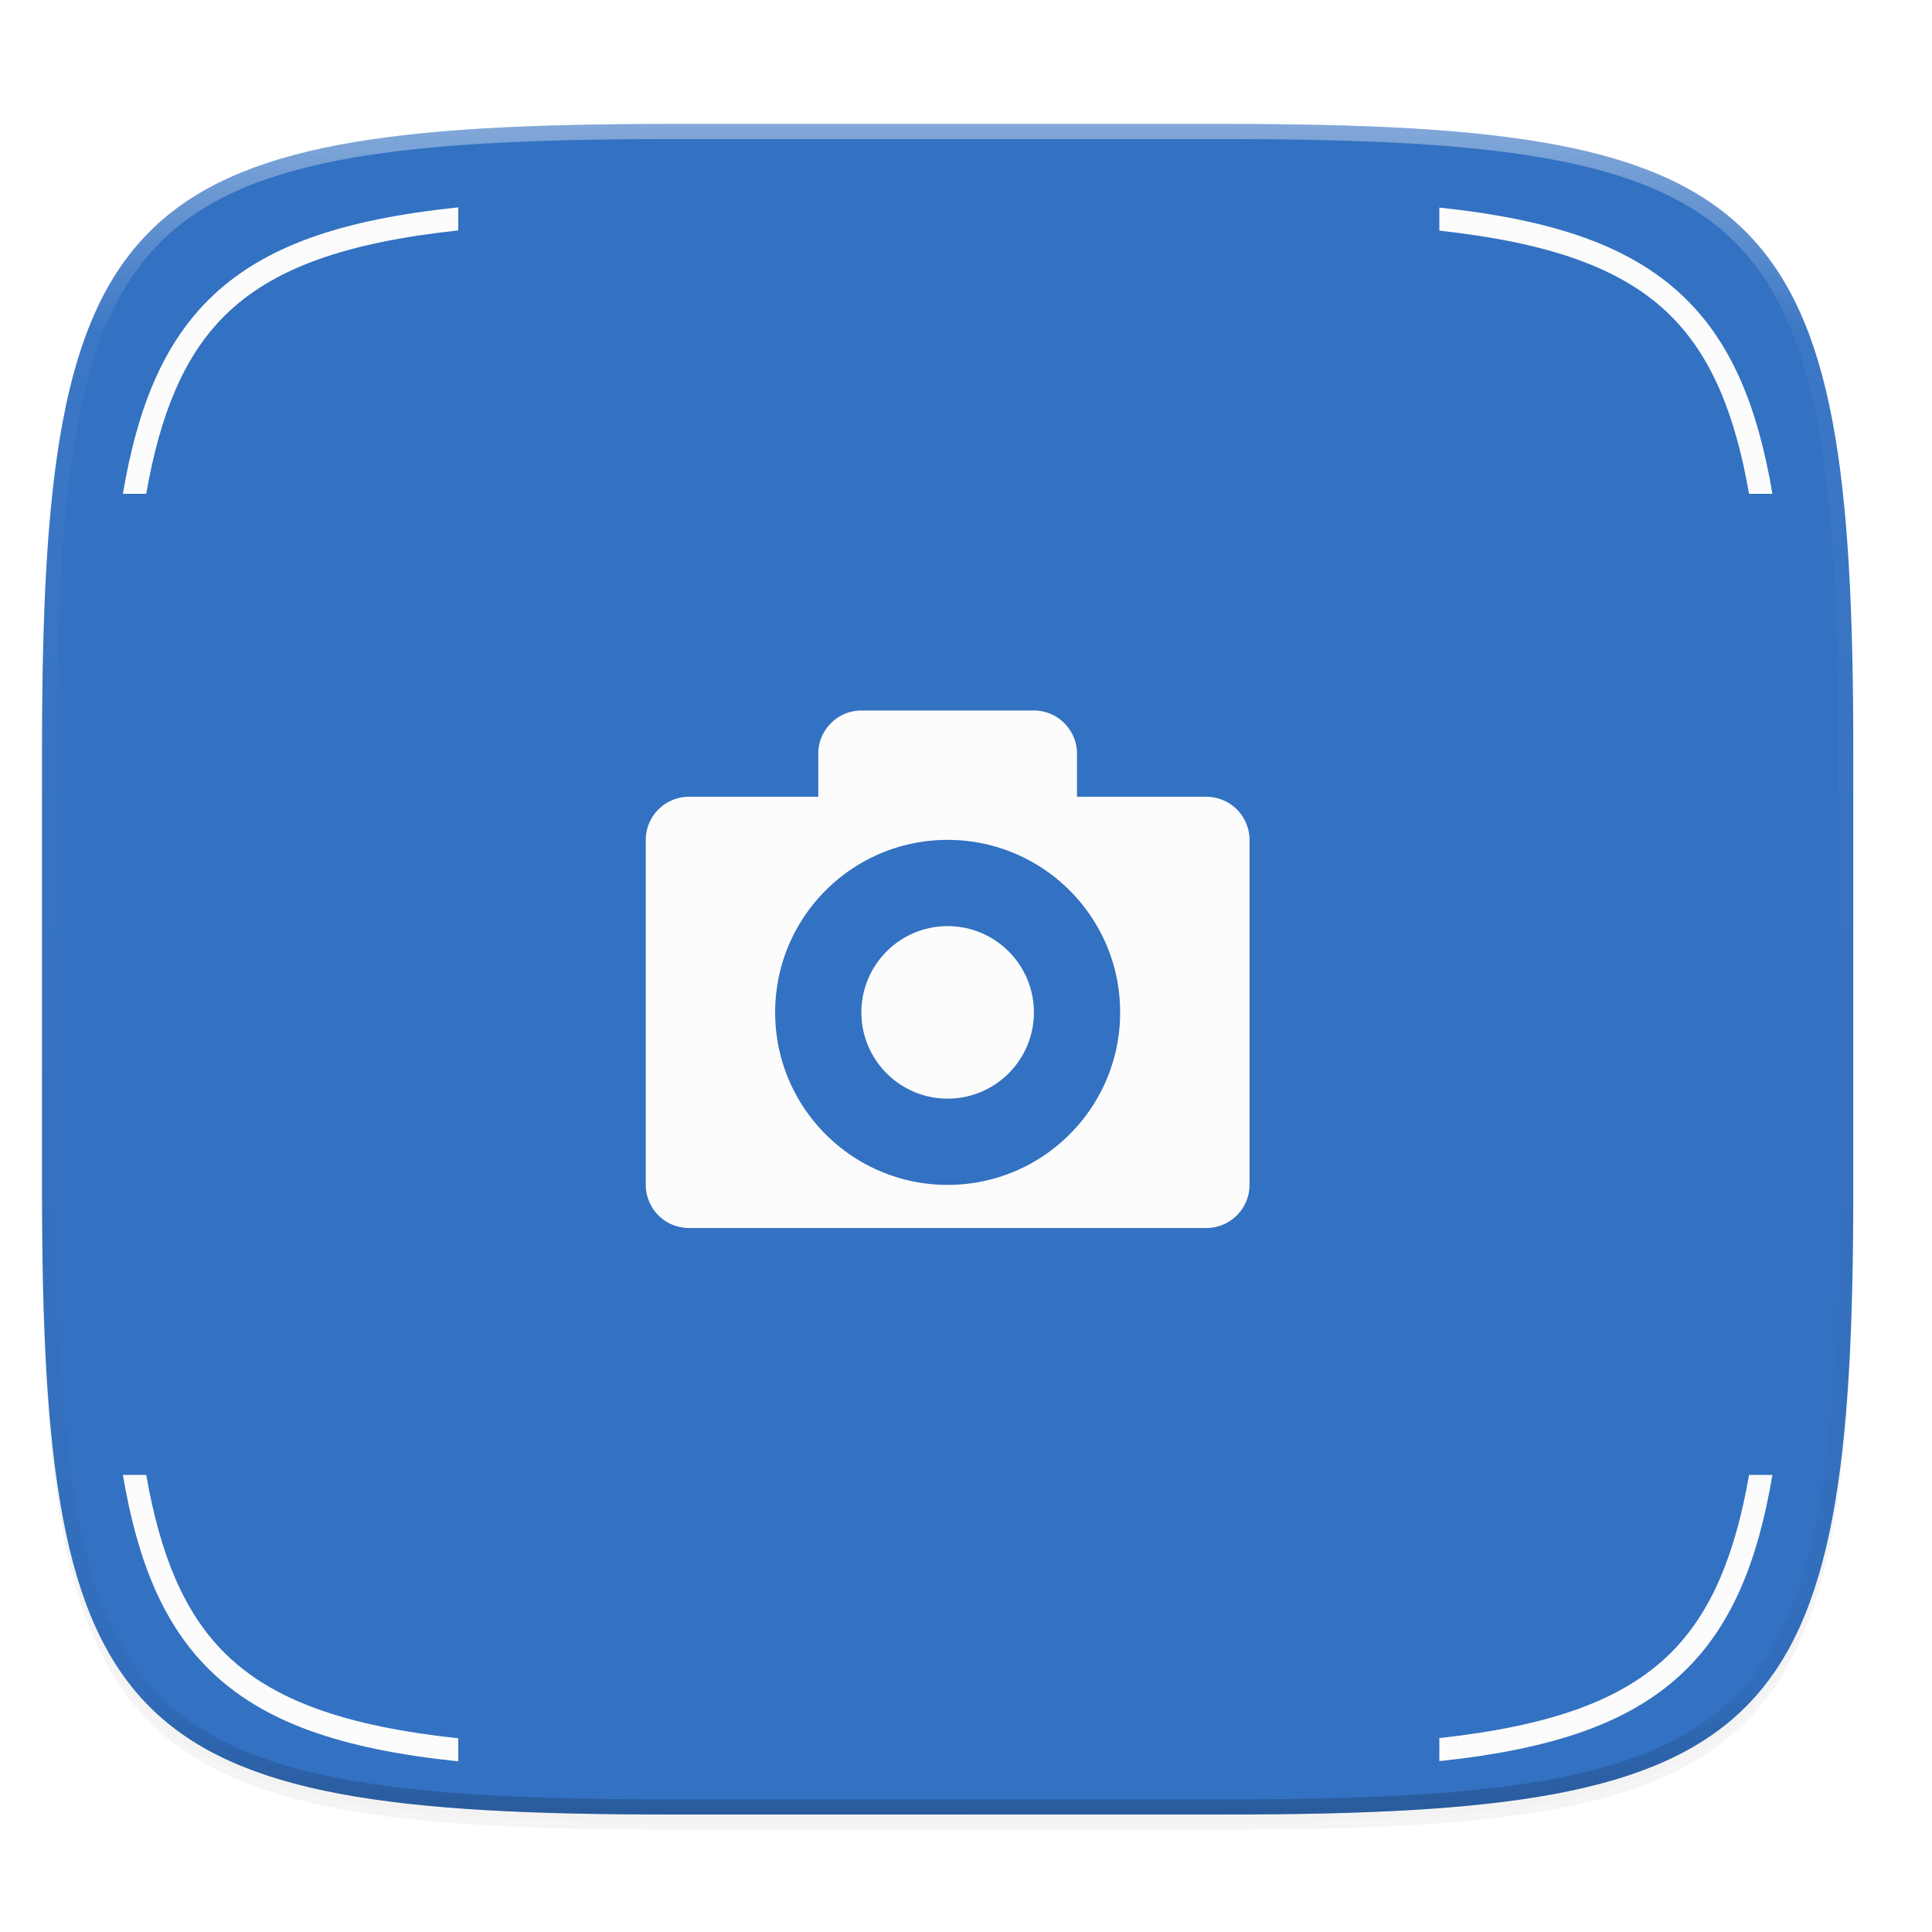 <svg xmlns="http://www.w3.org/2000/svg" xmlns:xlink="http://www.w3.org/1999/xlink" width="256" height="256" version="1.0" enable-background="new">
    <defs>
        <linearGradient id="b">
            <stop offset="0" stop-color="#3371C2"/>
            <stop offset="1" stop-color="#3371C2"/>
        </linearGradient>
        <filter id="c" width="1.046" height="1.05" x="-.02" y="-.03" color-interpolation-filters="sRGB">
            <feGaussianBlur stdDeviation="2.32"/>
        </filter>
        <filter id="d" width="1.023" height="1.025" x="-.01" y="-.01" color-interpolation-filters="sRGB">
            <feGaussianBlur stdDeviation="1.16"/>
        </filter>
        <linearGradient id="g" x1="296" x2="296" y1="-212" y2="236" gradientUnits="userSpaceOnUse" xlink:href="#a"/>
        <linearGradient id="a">
            <stop offset="0" stop-color="#FBFCFB"/>
            <stop offset=".125" stop-color="#FBFCFB" stop-opacity=".098"/>
            <stop offset=".925" stop-opacity=".098"/>
            <stop offset="1" stop-opacity=".498"/>
        </linearGradient>
        <clipPath id="f" clipPathUnits="userSpaceOnUse">
            <path d="M361.938-212C507.235-212 528-191.287 528-46.125v116.25C528 215.286 507.235 236 361.937 236H214.063C68.766 236 48 215.286 48 70.125v-116.25C48-191.287 68.765-212 214.063-212z" fill="#C677DD"/>
        </clipPath>
        <linearGradient id="e" x1="5.568" x2="245.568" y1="172.432" y2="172.432" gradientUnits="userSpaceOnUse" xlink:href="#b"/>
    </defs>
    <path d="M162.537 62.432c72.648 0 83.031 10.357 83.031 82.937v58.125c0 72.581-10.383 82.938-83.031 82.938H88.599c-72.648 0-83.031-10.357-83.031-82.938V145.37c0-72.58 10.383-82.937 83.031-82.937z" opacity=".2" filter="url(#c)" transform="translate(0 -44)"/>
    <path d="M162.537 61.432c72.648 0 83.031 10.357 83.031 82.937v58.125c0 72.581-10.383 82.938-83.031 82.938H88.599c-72.648 0-83.031-10.357-83.031-82.938V144.37c0-72.58 10.383-82.937 83.031-82.937z" opacity=".1" filter="url(#d)" transform="translate(0 -44)"/>
    <path d="M162.537 60.432c72.648 0 83.031 10.357 83.031 82.937v58.125c0 72.581-10.383 82.938-83.031 82.938H88.599c-72.648 0-83.031-10.357-83.031-82.938V143.37c0-72.58 10.383-82.937 83.031-82.937z" fill="url(#e)" transform="translate(0 -44)"/>
    <path d="M114.14 94.146c-3.143 0-5.715 2.572-5.715 5.715v5.714H91.282a5.724 5.724 0 0 0-5.714 5.714v45.714a5.724 5.724 0 0 0 5.714 5.715h68.572a5.724 5.724 0 0 0 5.714-5.715V111.29a5.724 5.724 0 0 0-5.714-5.714H142.71V99.86c0-3.143-2.572-5.715-5.714-5.715zm11.428 17.143c12.623 0 22.857 10.234 22.857 22.857 0 12.624-10.234 22.857-22.857 22.857s-22.857-10.233-22.857-22.857c0-12.623 10.234-22.857 22.857-22.857zm0 11.429c-6.312 0-11.429 5.116-11.429 11.428 0 6.312 5.117 11.429 11.429 11.429s11.429-5.117 11.429-11.429-5.117-11.428-11.429-11.428z" fill="#FBFCFB"/>
    <path d="M60.72 27.477c-15.375 1.603-25.939 5.11-33.128 12.29-5.965 5.957-9.39 14.251-11.307 25.665h3.092c1.863-10.694 5.057-18.27 10.334-23.541 6.427-6.419 16.25-9.764 31.01-11.36v-3.054zm130 .029v3.055c14.595 1.608 24.322 4.954 30.706 11.33 5.277 5.27 8.47 12.847 10.334 23.54h3.092c-1.917-11.413-5.343-19.707-11.307-25.663-7.143-7.134-17.611-10.644-32.824-12.262zM16.286 195.432c1.917 11.413 5.342 19.707 11.307 25.664 7.19 7.18 17.753 10.689 33.129 12.293v-3.055c-14.76-1.595-24.583-4.94-31.01-11.36-5.277-5.27-8.471-12.848-10.334-23.542h-3.092zm215.475 0c-1.863 10.694-5.057 18.272-10.334 23.543-6.384 6.375-16.111 9.721-30.705 11.33v3.054c15.213-1.618 25.681-5.13 32.824-12.263 5.964-5.957 9.39-14.251 11.307-25.664h-3.092z" fill="#FBFCFB"/>
    <g>
        <path d="M361.938-212C507.235-212 528-191.287 528-46.125v116.25C528 215.286 507.235 236 361.937 236H214.063C68.766 236 48 215.286 48 70.125v-116.25C48-191.287 68.765-212 214.063-212z" clip-path="url(#f)" transform="matrix(.5 0 0 .5 -18.432 122.432)" opacity=".4" fill="none" stroke="url(#g)" stroke-width="8" stroke-linecap="round" stroke-linejoin="round"/>
    </g>
</svg>
